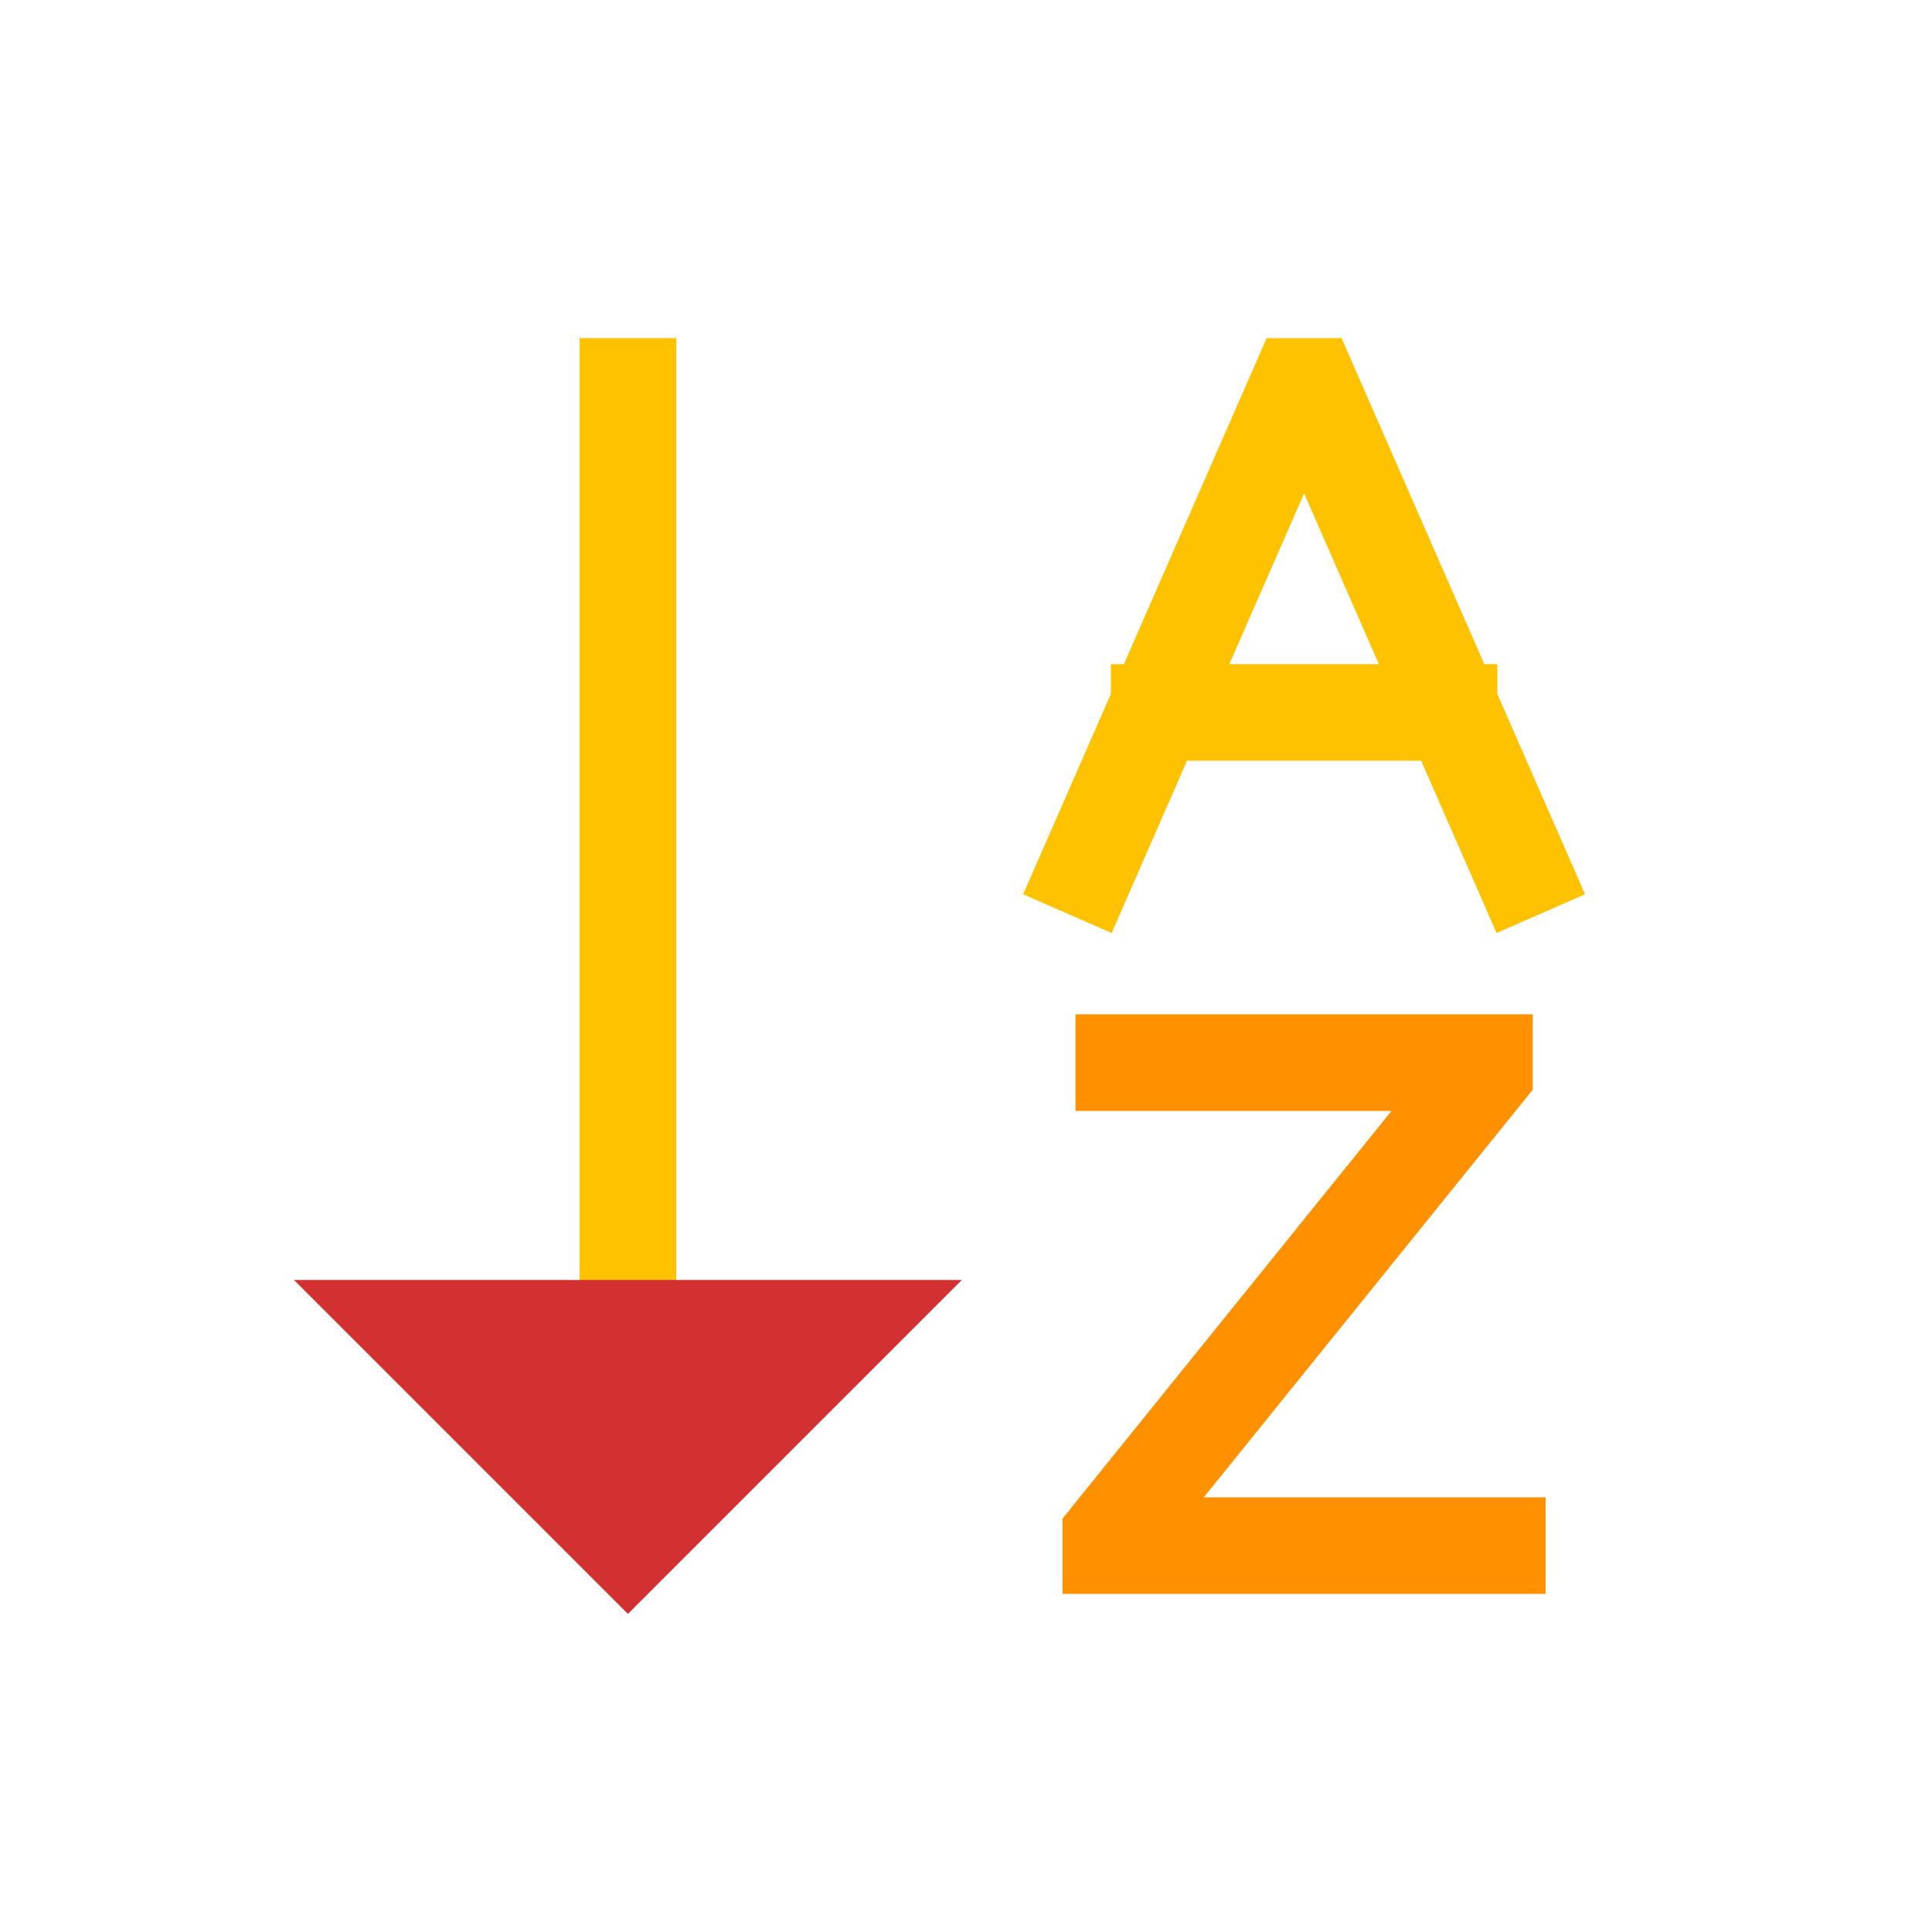 <svg viewBox="0 0 80 80" fill="none">
  <path d="M28 55L28 57L24 57V55L28 55ZM24 16L24 14H28L28 16H24ZM24 55L24 16H28L28 55L24 55Z" fill="#FFC200" class="fill-yellow" />
  <path d="M35 55L17 55L19.25 57.25L26 64L32.75 57.25L35 55Z" fill="#D33131" stroke="#D33131" stroke-width="4" stroke-linecap="square" class="fill-red stroke-red" />
  <path d="M48 27.5H46V31.5H48V27.5ZM60 31.5L62 31.5V27.5L60 27.5V31.5ZM53.757 16V14H52.449L51.925 15.198L53.757 16ZM43.168 35.198L42.366 37.03L46.03 38.634L46.832 36.802L43.168 35.198ZM54.243 16L56.075 15.198L55.551 14H54.243V16ZM61.168 36.802L61.97 38.634L65.634 37.03L64.832 35.198L61.168 36.802ZM48 31.5H60V27.5H48V31.5ZM51.925 15.198L43.168 35.198L46.832 36.802L55.589 16.802L51.925 15.198ZM53.757 18H54.243V14H53.757V18ZM52.411 16.802L61.168 36.802L64.832 35.198L56.075 15.198L52.411 16.802Z" fill="#FFC200" class="fill-yellow" />
  <path d="M46.533 42H44.533V46H46.533V42ZM61.467 44H63.467V42H61.467V44ZM62 66H64V62H62V66ZM46 64H44V66H46V64ZM61.467 44.417L63.023 45.673L63.467 45.123V44.417H61.467ZM46 63.583L44.444 62.327L44 62.877V63.583H46ZM46.533 46H61.467V42H46.533V46ZM62 62H46V66H62V62ZM59.467 44V44.417H63.467V44H59.467ZM59.91 43.161L44.444 62.327L47.556 64.839L63.023 45.673L59.91 43.161ZM44 63.583V64H48V63.583H44Z" fill="#FF9100" class="fill-orange" />
</svg>
